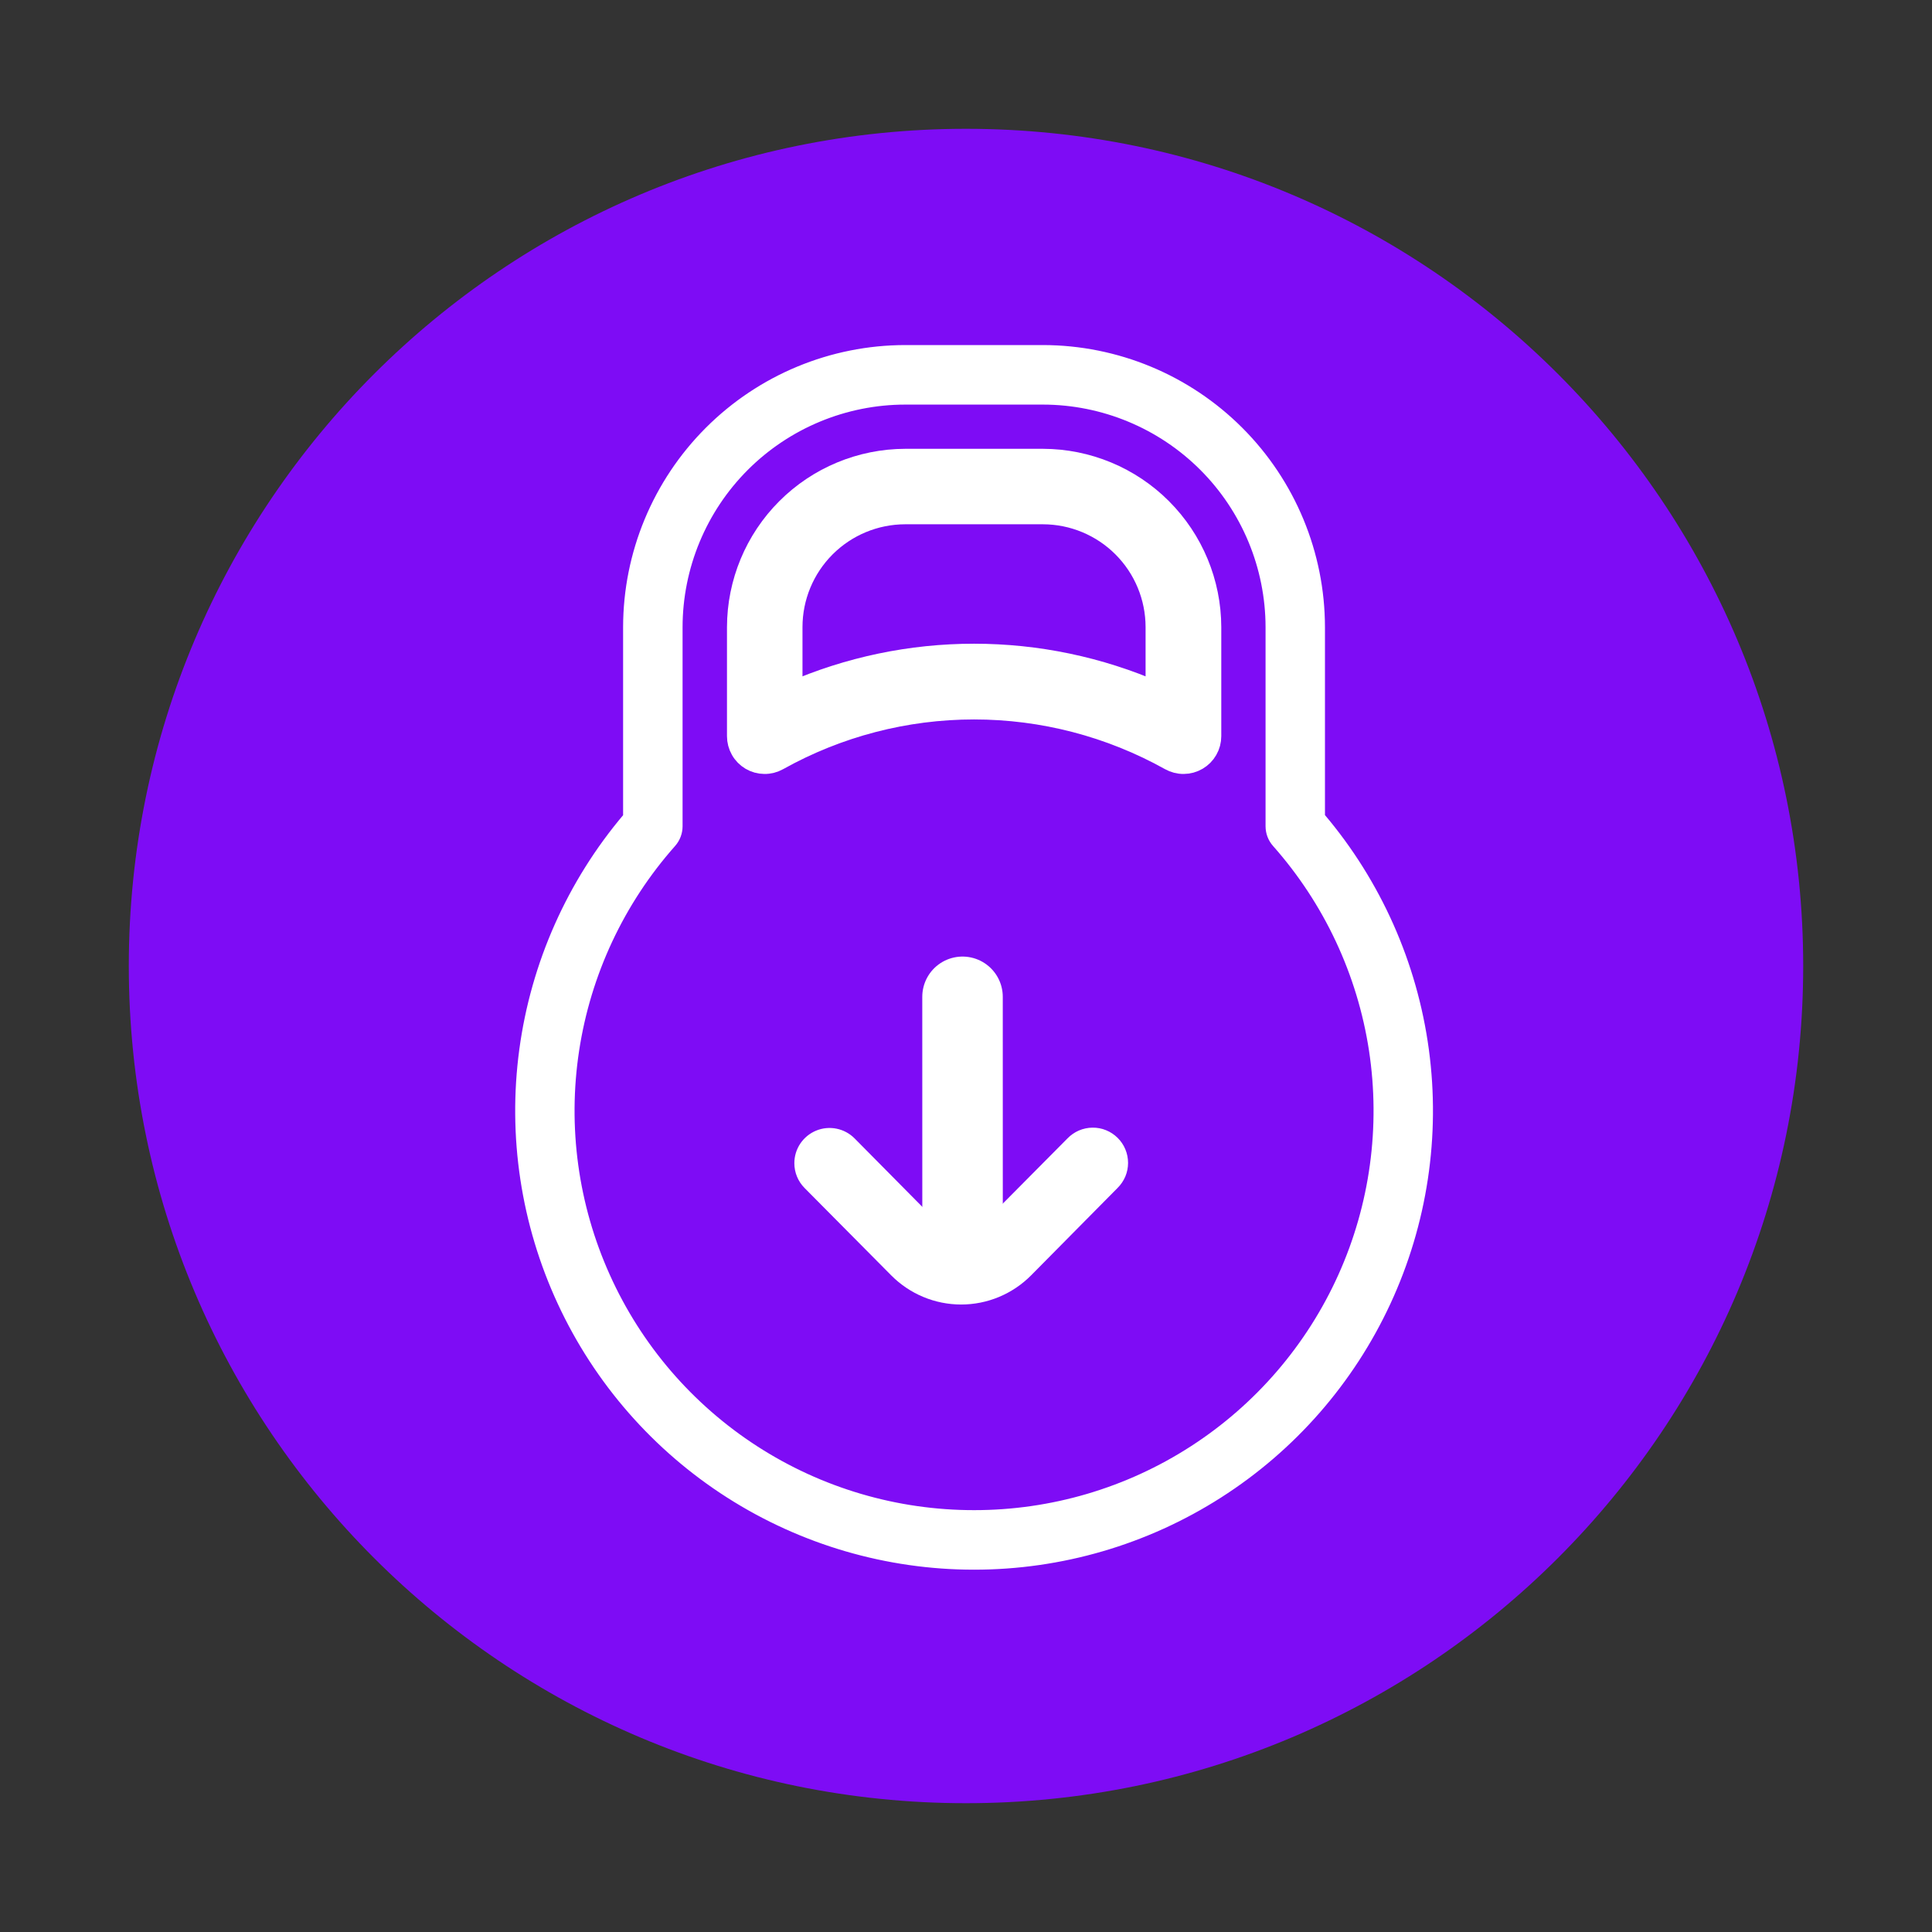 <svg width="60" height="60" viewBox="0 0 60 60" fill="none" xmlns="http://www.w3.org/2000/svg">
<rect x="0" y="0" width="60" height="60" fill="#333333" stroke="none"/>
<path d="M30 56C44.359 56 56 44.359 56 30C56 15.641 44.359 4 30 4C15.641 4 4 15.641 4 30C4 44.359 15.641 56 30 56Z" fill="#7E0CF5"/>
<path d="M24.669 36.124C24.669 35.907 24.733 35.695 24.854 35.515C24.975 35.335 25.146 35.195 25.347 35.112C25.547 35.03 25.767 35.009 25.98 35.052C26.192 35.095 26.387 35.2 26.54 35.354L29.223 38.065C29.304 38.147 29.4 38.212 29.507 38.257C29.613 38.301 29.727 38.324 29.843 38.324C29.958 38.324 30.072 38.301 30.178 38.257C30.285 38.212 30.381 38.147 30.462 38.065L33.152 35.354C33.253 35.25 33.373 35.167 33.506 35.109C33.639 35.052 33.782 35.022 33.927 35.02C34.072 35.018 34.216 35.045 34.35 35.1C34.484 35.154 34.606 35.235 34.709 35.337C34.812 35.439 34.894 35.56 34.949 35.694C35.005 35.828 35.033 35.971 35.033 36.116C35.033 36.261 35.004 36.404 34.948 36.538C34.891 36.671 34.809 36.792 34.706 36.894L32.023 39.606C31.739 39.893 31.4 40.121 31.027 40.277C30.654 40.433 30.254 40.513 29.849 40.513C29.445 40.513 29.045 40.433 28.672 40.277C28.299 40.121 27.96 39.893 27.676 39.606L24.986 36.894C24.783 36.689 24.669 36.413 24.669 36.124Z" fill="white"/>
<path d="M29.893 38.66L29.892 30.957" stroke="white" stroke-width="2.5" stroke-linecap="round"/>
<path d="M23.331 23.573C23.455 23.646 23.596 23.685 23.74 23.686C23.884 23.688 24.026 23.651 24.151 23.581C26.015 22.54 28.116 21.993 30.251 21.993C32.386 21.993 34.486 22.54 36.351 23.581C36.476 23.651 36.618 23.688 36.762 23.686C36.906 23.685 37.047 23.646 37.171 23.573C37.295 23.5 37.398 23.397 37.469 23.272C37.541 23.147 37.578 23.006 37.578 22.862V19.477C37.575 18.102 37.028 16.784 36.055 15.811C35.083 14.838 33.764 14.291 32.389 14.288H28.116C26.741 14.291 25.422 14.838 24.45 15.811C23.477 16.784 22.93 18.102 22.927 19.477V22.862C22.927 23.005 22.964 23.146 23.035 23.271C23.105 23.396 23.208 23.5 23.331 23.573ZM24.572 19.473C24.573 18.534 24.946 17.634 25.61 16.97C26.274 16.306 27.174 15.933 28.113 15.932H32.386C33.325 15.933 34.225 16.306 34.889 16.97C35.553 17.634 35.926 18.534 35.927 19.473V21.528C34.137 20.745 32.204 20.341 30.25 20.341C28.295 20.341 26.362 20.745 24.572 21.528V19.473Z" fill="white" stroke="white" stroke-width="0.7"/>
<path d="M41.048 25.352V19.478C41.046 17.182 40.133 14.981 38.51 13.357C36.887 11.733 34.686 10.819 32.39 10.816L28.113 10.816C25.816 10.818 23.615 11.732 21.991 13.356C20.367 14.98 19.453 17.181 19.451 19.478V25.353C17.707 27.413 16.588 29.929 16.227 32.603C15.866 35.278 16.277 38 17.413 40.449C18.548 42.898 20.36 44.971 22.634 46.423C24.909 47.876 27.552 48.648 30.251 48.648C32.95 48.648 35.593 47.876 37.867 46.423C40.142 44.971 41.954 42.898 43.089 40.449C44.225 38 44.636 35.278 44.275 32.603C43.914 29.929 42.795 27.413 41.051 25.353L41.048 25.352ZM30.25 46.999C27.841 47 25.483 46.305 23.46 44.998C21.437 43.691 19.834 41.827 18.846 39.63C17.857 37.434 17.523 34.998 17.886 32.617C18.249 30.235 19.292 28.01 20.89 26.207C21.024 26.056 21.098 25.862 21.098 25.66V19.478C21.1 17.619 21.84 15.836 23.154 14.521C24.469 13.207 26.252 12.467 28.111 12.465H32.39C34.249 12.467 36.032 13.207 37.347 14.521C38.661 15.836 39.401 17.619 39.403 19.478V25.66C39.403 25.862 39.477 26.056 39.611 26.207C41.209 28.01 42.252 30.236 42.615 32.617C42.977 34.998 42.644 37.434 41.655 39.631C40.666 41.827 39.064 43.691 37.04 44.998C35.017 46.306 32.659 47 30.25 46.999Z" fill="white" stroke="white" stroke-width="0.2"/>
</svg>
